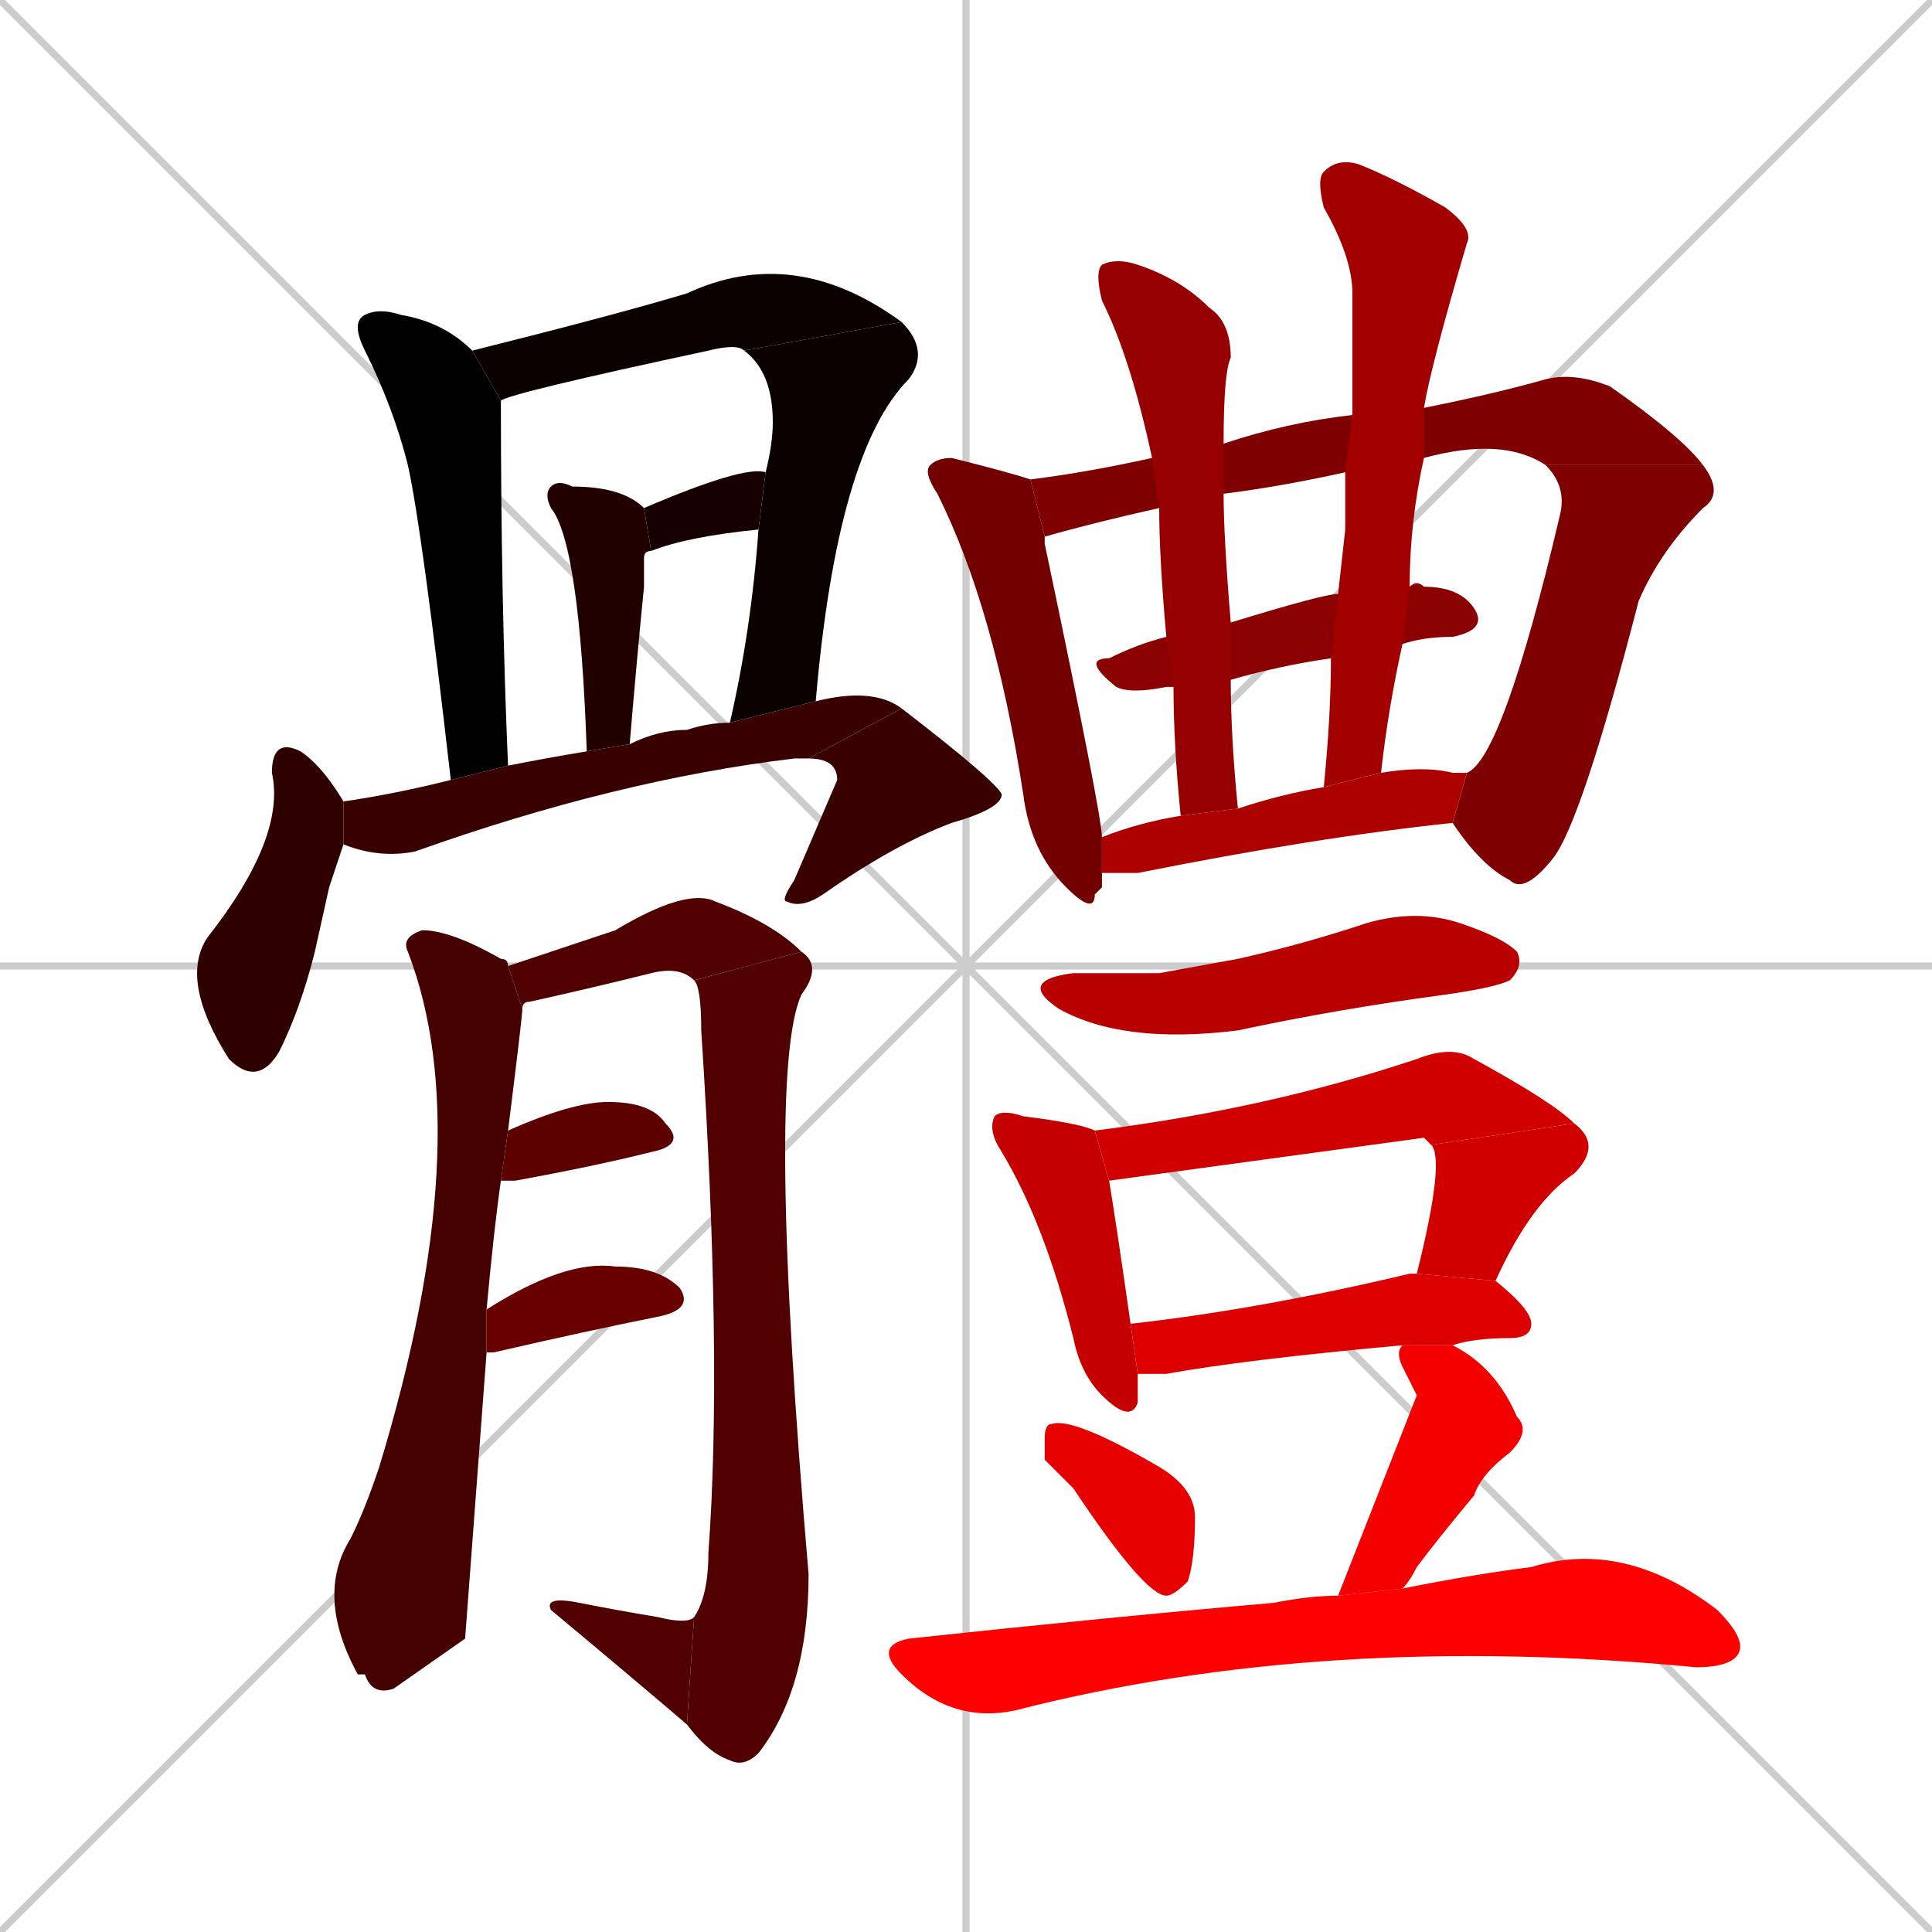 <svg xmlns="http://www.w3.org/2000/svg" xmlns:xlink="http://www.w3.org/1999/xlink" width="270" height="270"><path d="M 0 0 L 270 270 M 270 0 L 0 270 M 135 0 L 135 270 M 0 135 L 270 135" stroke="#CCCCCC" /><path d="M 63 109 Q 59 74 57 65 Q 55 57 51 49 Q 49 45 51 44 Q 53 43 56 44 Q 62 45 66 49 L 70 56 Q 70 84 71 107" fill="#000000" /><path d="M 66 49 Q 86 44 96 41 Q 111 34 126 45 L 104 49 Q 103 48 99 49 Q 71 55 70 56" fill="#0b0000" /><path d="M 107 66 Q 108 62 108 59 Q 108 52 104 49 L 126 45 Q 130 49 127 53 Q 117 63 114 98 L 102 101 Q 105 88 106 74" fill="#0b0000" /><path d="M 90 71 Q 104 65 107 66 L 106 74 Q 96 75 91 77" fill="#170000" /><path d="M 82 105 Q 81 76 77 71 Q 76 69 77 68 Q 78 67 80 68 Q 87 68 90 71 L 91 77 Q 90 77 90 78 Q 90 79 90 82 Q 89 92 88 104" fill="#220000" /><path d="M 46 124 L 44 133 Q 42 141 39 147 Q 36 152 32 148 Q 25 137 29 131 Q 40 117 38 108 Q 38 103 42 105 Q 45 107 48 112 L 48 118" fill="#2e0000" /><path d="M 48 112 L 48 112 Q 55 111 63 109 L 71 107 Q 76 106 82 105 L 88 104 Q 92 102 96 102 Q 99 101 102 101 L 114 98 Q 122 96 126 99 L 113 106 Q 112 106 111 106 Q 86 109 58 119 Q 53 120 48 118" fill="#390000" /><path d="M 126 99 Q 139 109 140 111 Q 140 113 133 115 Q 125 118 115 125 Q 112 127 110 126 Q 109 126 111 123 Q 117 109 117 109 Q 117 106 113 106" fill="#390000" /><path d="M 65 229 L 55 236 Q 52 237 51 234 L 50 234 Q 44 223 49 215 Q 51 211 53 205 Q 67 159 57 133 Q 56 131 59 130 Q 63 130 70 134 Q 71 134 71 135 L 73 141 Q 73 142 71 158 L 70 165 Q 69 172 68 183 L 68 189" fill="#450000" /><path d="M 71 135 Q 74 134 86 130 Q 96 124 100 126 Q 108 129 112 133 L 97 137 Q 95 135 91 136 Q 83 138 74 140 Q 73 140 73 141" fill="#510000" /><path d="M 112 133 Q 115 135 112 139 Q 107 150 113 220 Q 113 236 106 245 Q 104 247 102 246 Q 99 245 96 241 L 97 226 Q 99 223 99 217 Q 101 190 98 144 Q 98 138 97 137" fill="#510000" /><path d="M 96 241 Q 89 235 77 225 Q 76 223 81 224 Q 86 225 92 226 Q 96 227 97 226" fill="#510000" /><path d="M 71 158 Q 71 158 71 158 Q 80 154 85 154 Q 91 154 93 157 Q 96 160 91 161 Q 83 163 72 165 Q 70 165 70 165" fill="#5c0000" /><path d="M 68 183 Q 79 176 86 177 Q 92 177 95 180 Q 97 183 92 184 Q 82 186 69 189 Q 68 189 68 189" fill="#680000" /><path d="M 154 124 L 153 125 Q 153 128 149 124 Q 144 119 143 111 Q 139 85 131 69 Q 129 66 130 65 Q 131 64 133 64 Q 141 66 144 67 L 146 75 Q 146 75 146 76 Q 154 114 154 117 L 154 122" fill="#730000" /><path d="M 188 66 Q 179 68 171 69 L 162 71 Q 153 73 146 75 L 144 67 Q 152 66 161 64 L 171 62 Q 180 59 189 58 L 199 57 Q 209 55 216 53 Q 220 52 225 54 Q 235 61 238 65 L 216 65 Q 210 61 199 64" fill="#7f0000" /><path d="M 238 65 Q 241 69 238 71 Q 232 77 229 84 Q 221 115 217 120 Q 213 125 211 123 Q 207 121 203 115 L 205 108 Q 210 106 218 72 Q 219 68 216 65" fill="#7f0000" /><path d="M 197 82 Q 198 81 199 82 Q 204 82 206 85 Q 208 88 203 89 Q 199 89 196 90 L 186 92 Q 179 93 172 95 L 164 96 Q 163 96 163 96 Q 158 97 156 96 Q 151 92 155 92 Q 159 90 163 89 L 172 87 Q 185 83 187 83" fill="#8b0000" /><path d="M 171 69 Q 171 75 172 87 L 172 95 Q 172 103 173 113 L 165 114 Q 164 104 164 96 L 163 89 Q 162 78 162 71 L 161 64 Q 158 50 154 42 Q 153 38 154 37 Q 156 36 159 37 Q 165 39 169 43 Q 172 45 172 50 Q 171 52 171 62" fill="#960000" /><path d="M 188 74 L 188 66 L 189 58 Q 189 49 189 41 Q 189 36 185 29 Q 184 25 185 24 Q 187 22 190 23 Q 195 25 202 29 Q 206 32 205 34 Q 200 51 199 57 L 199 64 Q 197 73 197 82 L 196 90 Q 194 99 193 108 L 185 110 Q 186 100 186 92 L 187 83" fill="#a20000" /><path d="M 154 117 Q 159 115 165 114 L 173 113 Q 179 111 185 110 L 193 108 Q 199 107 203 108 Q 204 108 205 108 L 203 115 Q 184 117 159 122 Q 157 122 154 122" fill="#ad0000" /><path d="M 162 136 L 173 134 Q 182 132 191 129 Q 198 127 204 129 Q 210 131 212 133 Q 213 135 211 137 Q 209 138 202 139 Q 187 141 173 144 Q 157 146 148 141 Q 142 137 150 136" fill="#b90000" /><path d="M 159 192 Q 159 194 159 196 Q 158 199 154 195 Q 151 192 150 187 Q 146 171 140 161 Q 138 158 139 156 Q 140 155 143 156 Q 151 157 153 158 L 155 165 Q 156 171 158 185" fill="#c50000" /><path d="M 153 158 Q 177 155 198 148 Q 203 146 206 148 Q 217 154 220 157 L 200 160 Q 199 159 199 159 Q 199 159 155 165" fill="#d00000" /><path d="M 220 157 Q 224 160 220 164 Q 214 168 209 179 L 198 178 Q 202 162 200 160" fill="#d00000" /><path d="M 198 178 L 198 178 L 209 179 Q 214 183 214 185 Q 214 187 211 187 Q 206 187 203 188 L 196 188 Q 174 190 163 192 Q 161 192 159 192 L 158 185 Q 176 183 197 178" fill="#dc0000" /><path d="M 146 204 L 146 201 Q 146 199 147 199 Q 150 198 162 205 Q 167 208 167 212 Q 167 218 166 221 Q 164 223 163 223 Q 160 223 150 208" fill="#e70000" /><path d="M 198 195 L 196 191 Q 195 189 196 188 L 203 188 Q 209 191 212 198 Q 214 200 211 203 Q 207 206 206 209 Q 201 215 198 219 Q 197 221 196 222 L 187 223" fill="#f30000" /><path d="M 196 222 Q 206 220 214 219 Q 227 215 240 225 Q 244 229 243 231 Q 242 233 237 233 Q 237 233 237 233 Q 185 228 142 239 Q 133 241 126 234 Q 122 230 127 229 Q 155 226 178 224 Q 183 223 187 223" fill="#ff0000" /></svg>